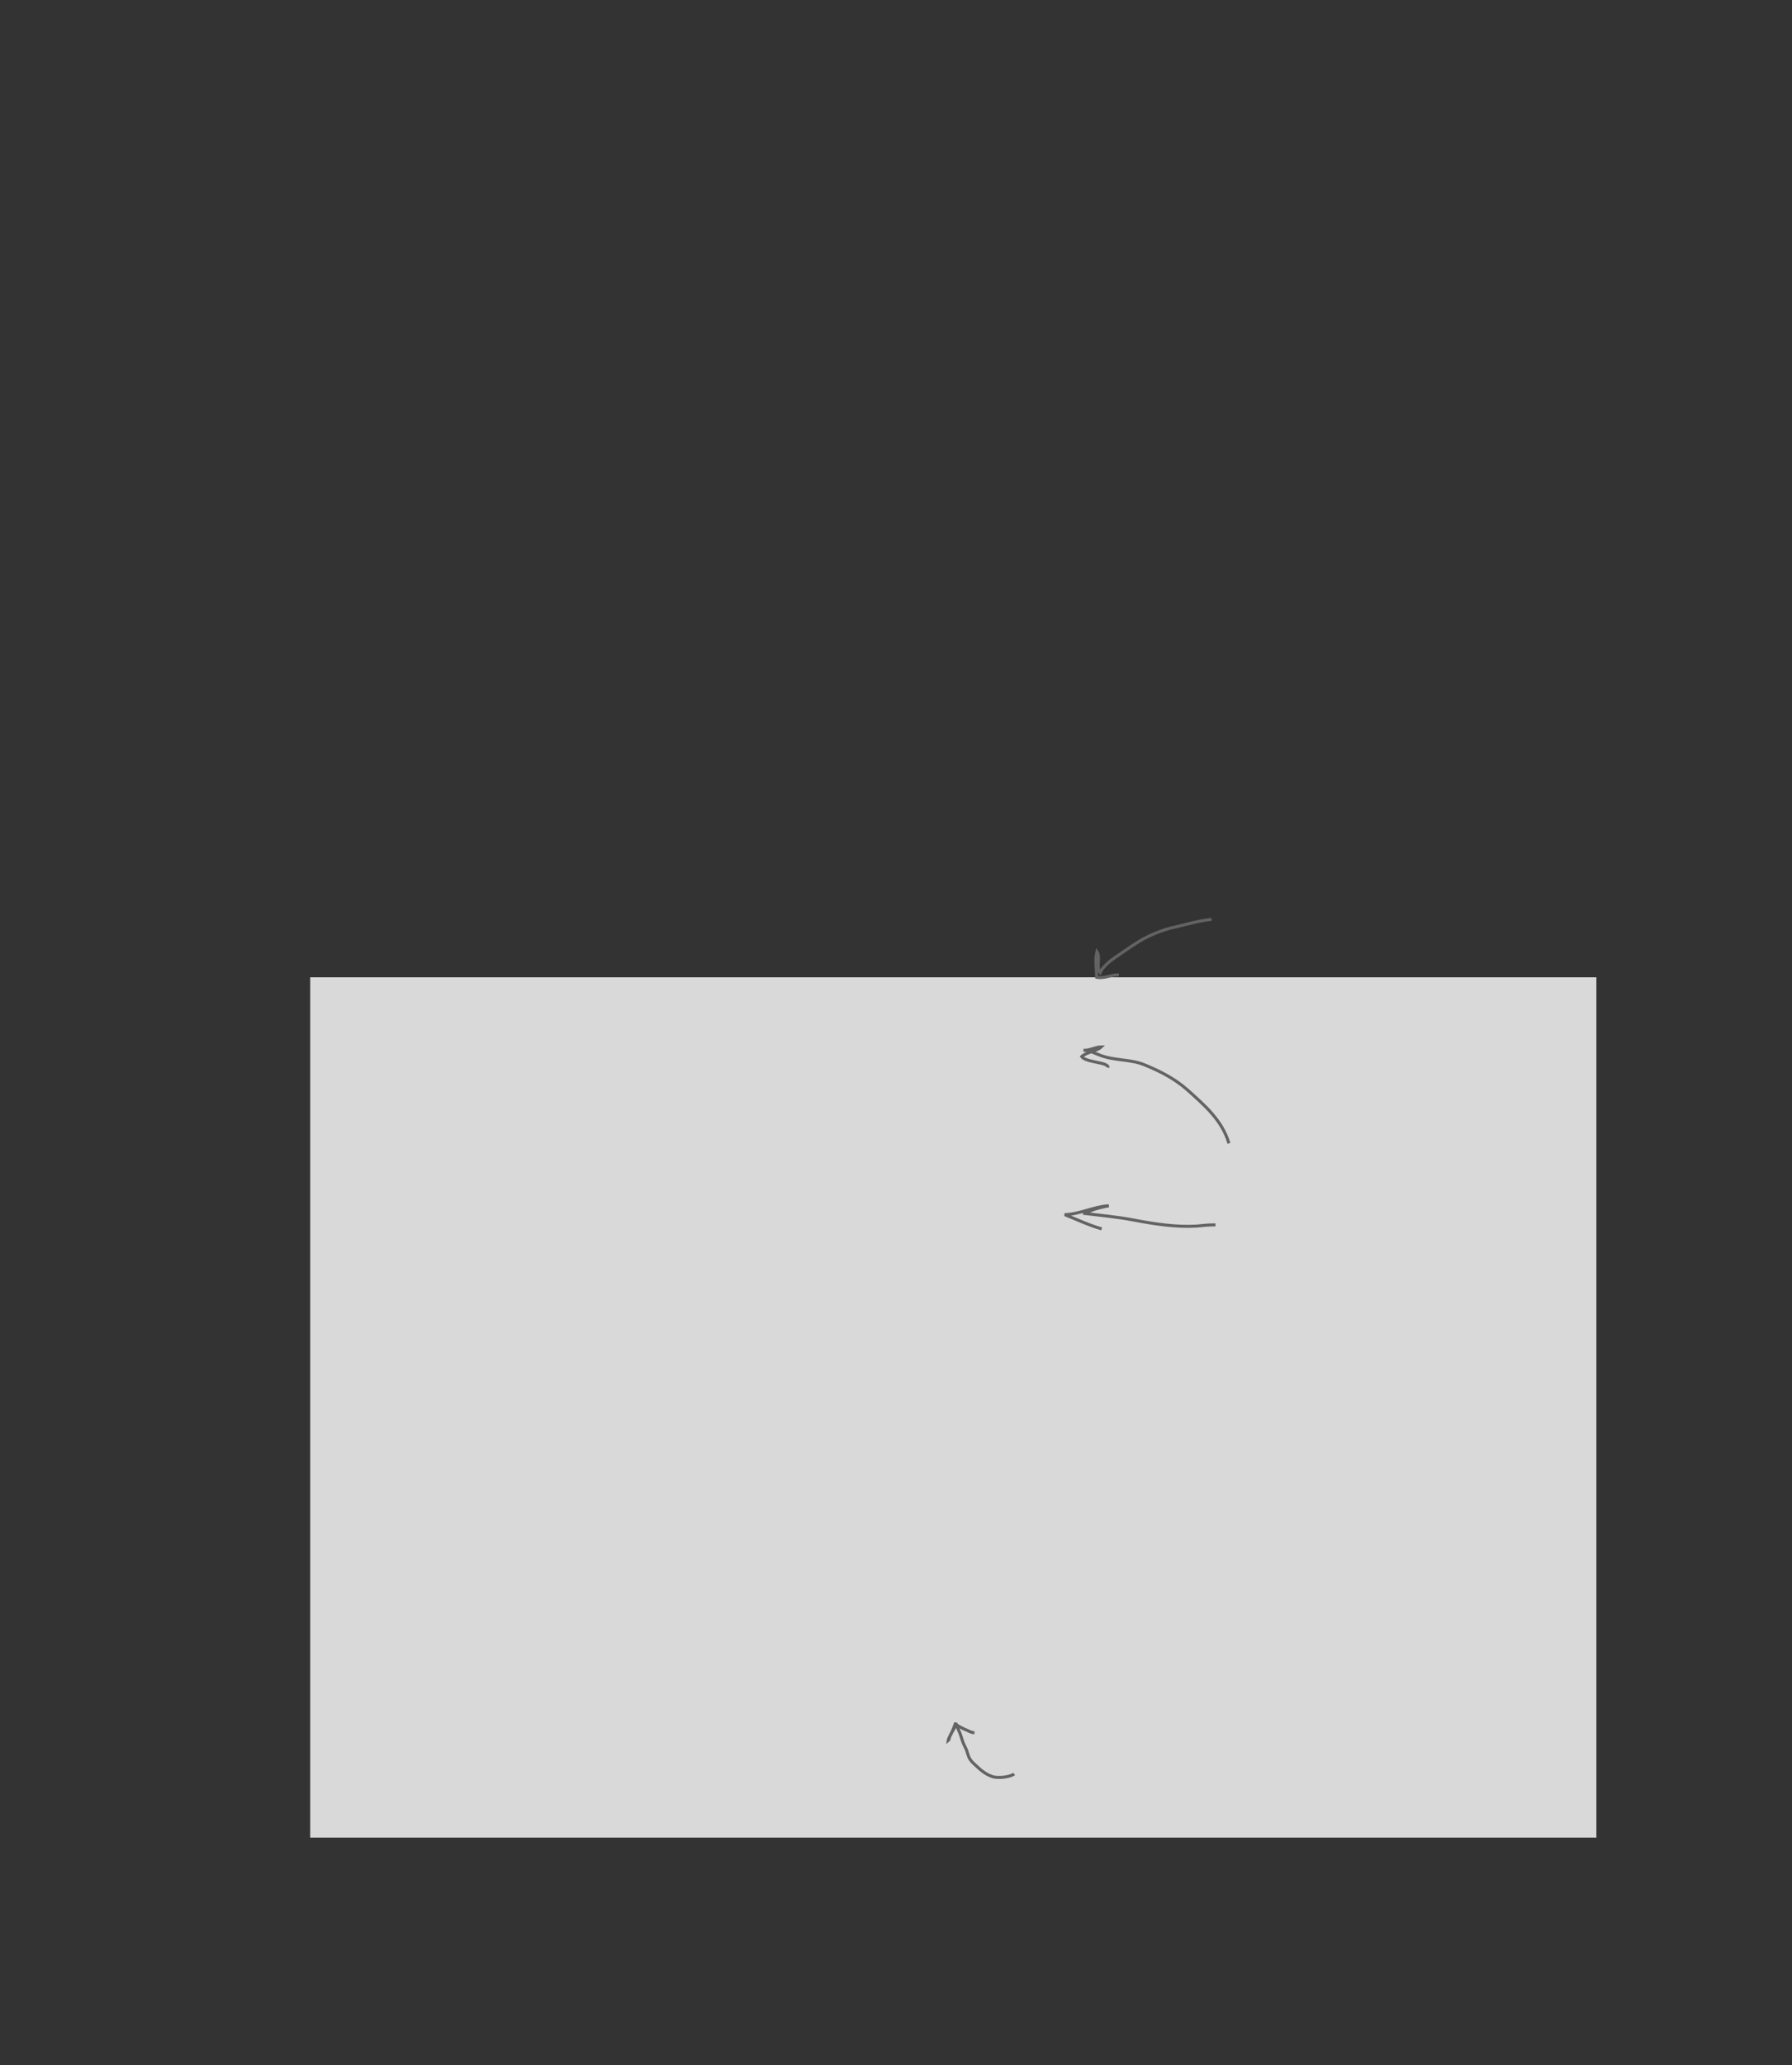 <?xml version="1.0" encoding="UTF-8" standalone="no"?>
<!DOCTYPE svg PUBLIC "-//W3C//DTD SVG 1.1//EN"
"http://www.w3.org/Graphics/SVG/1.1/DTD/svg11.dtd">
<svg viewBox="0 0 907 1045" version="1.1" xmlns="http://www.w3.org/2000/svg" xmlns:xlink="http://www.w3.org/1999/xlink">
<rect x="0" y="0" width="907" height="1045" fill="#333333" stroke="none"/>
<defs>
<clipPath id="c0_331"><path d="M-2.6,1047.7V-2.6H910.2V1047.7Z"/></clipPath>
<style type="text/css"><![CDATA[
.g0_331{
fill: #D9D9D9;
}
.g1_331{
fill: none;
stroke: #636363;
stroke-width: 1.527;
stroke-linecap: butt;
stroke-linejoin: miter;
stroke-miterlimit: 4;
}
.g2_331{
fill: none;
stroke: #FFFFFF;
stroke-width: 1.909;
stroke-linecap: butt;
stroke-linejoin: miter;
}
.g3_331{
fill: none;
stroke: #000000;
stroke-width: 0.381;
stroke-linecap: butt;
stroke-linejoin: miter;
}
]]></style>
</defs>
<path d="M157,494.5V929.8H808V494.5H157Z" class="g0_331"/>
<path d="M613.2,465.2c-6.3,.6,-12.8,2.6,-19,4c-5.9,1.3,-12.5,4,-17.6,7.1c-4,2.4,-7.9,5.3,-11.8,7.9c-2.6,1.7,-6.6,4.9,-8,7.9c-2.1,-2.7,.3,-7.8,-1.6,-10.6c-1.1,4.6,-.2,8.5,-.1,13c3.8,.8,7.5,-1.4,11.2,-1.2M622,578.5c-3.5,-11.8,-12.4,-19.3,-21.2,-27.2c-6.4,-5.6,-13.7,-9.3,-21.5,-12.5c-7.3,-3,-15.2,-2,-22.6,-4.9c-3,-1.1,-5,-2.4,-8.3,-2.5c3,.3,6.1,-1.7,9,-1.7c-2.4,2.3,-7.2,2.5,-9.9,4.9c1.9,3.1,14.1,2.8,13.2,5.6m54.5,79.6c-3.3,-.1,-6.4,.3,-9.7,.6c-10.3,.6,-21.3,-1.1,-31.3,-3c-8.7,-1.7,-17.2,-2.4,-26,-3.5c1.4,0,2.4,-.7,3.6,-1.2c3,-1.3,6.1,-1.9,9.4,-2.6c-7.5,.4,-14.7,4.3,-22.3,4.5c6.3,2.5,12.1,5.3,18.7,7.2M513.3,897.6c-1.2,.9,-3.5,1.4,-5,1.6c-1.7,.2,-4.1,.3,-5.8,-.2c-3.3,-1,-6,-3.2,-8.5,-5.6c-1.3,-1.2,-2.9,-2.6,-3.6,-4.3c-.5,-1.2,-.8,-2.4,-1.2,-3.6c-.5,-1.2,-1.1,-2.2,-1.6,-3.4c-.9,-2.2,-1.3,-4.5,-2.4,-6.6c-.3,-.7,-.7,-2.3,-1.4,-2.5c-.1,.5,-.7,1.1,-.9,1.6c-.7,1.3,-1.5,2.4,-2.1,3.8c-.2,.6,-.4,1.9,-.9,2.3c.2,-1.4,1.4,-2.9,1.9,-4.2c.7,-1.6,1.3,-3.2,1.9,-4.8c.1,.8,.8,1.3,1.4,1.7c1.6,.9,3.3,1.7,5,2.4c1,.5,2,.9,3.1,1" class="g1_331"/>
<g clip-path="url(#c0_331)">
<path d="M-4.5,13.7H-27.4m939.5,0H935M-4.5,1031.2H-27.4m939.5,0H935M13.7,-4.5V-27.4m0,1077v22.9m880,-1077V-27.4m0,1077v22.9" class="g2_331"/>
<path d="M-4.5,13.7H-27.4m939.5,0H935M-4.5,1031.2H-27.4m939.5,0H935M13.7,-4.5V-27.4m0,1077v22.9m880,-1077V-27.4m0,1077v22.9" class="g3_331"/>
</g>
</svg>